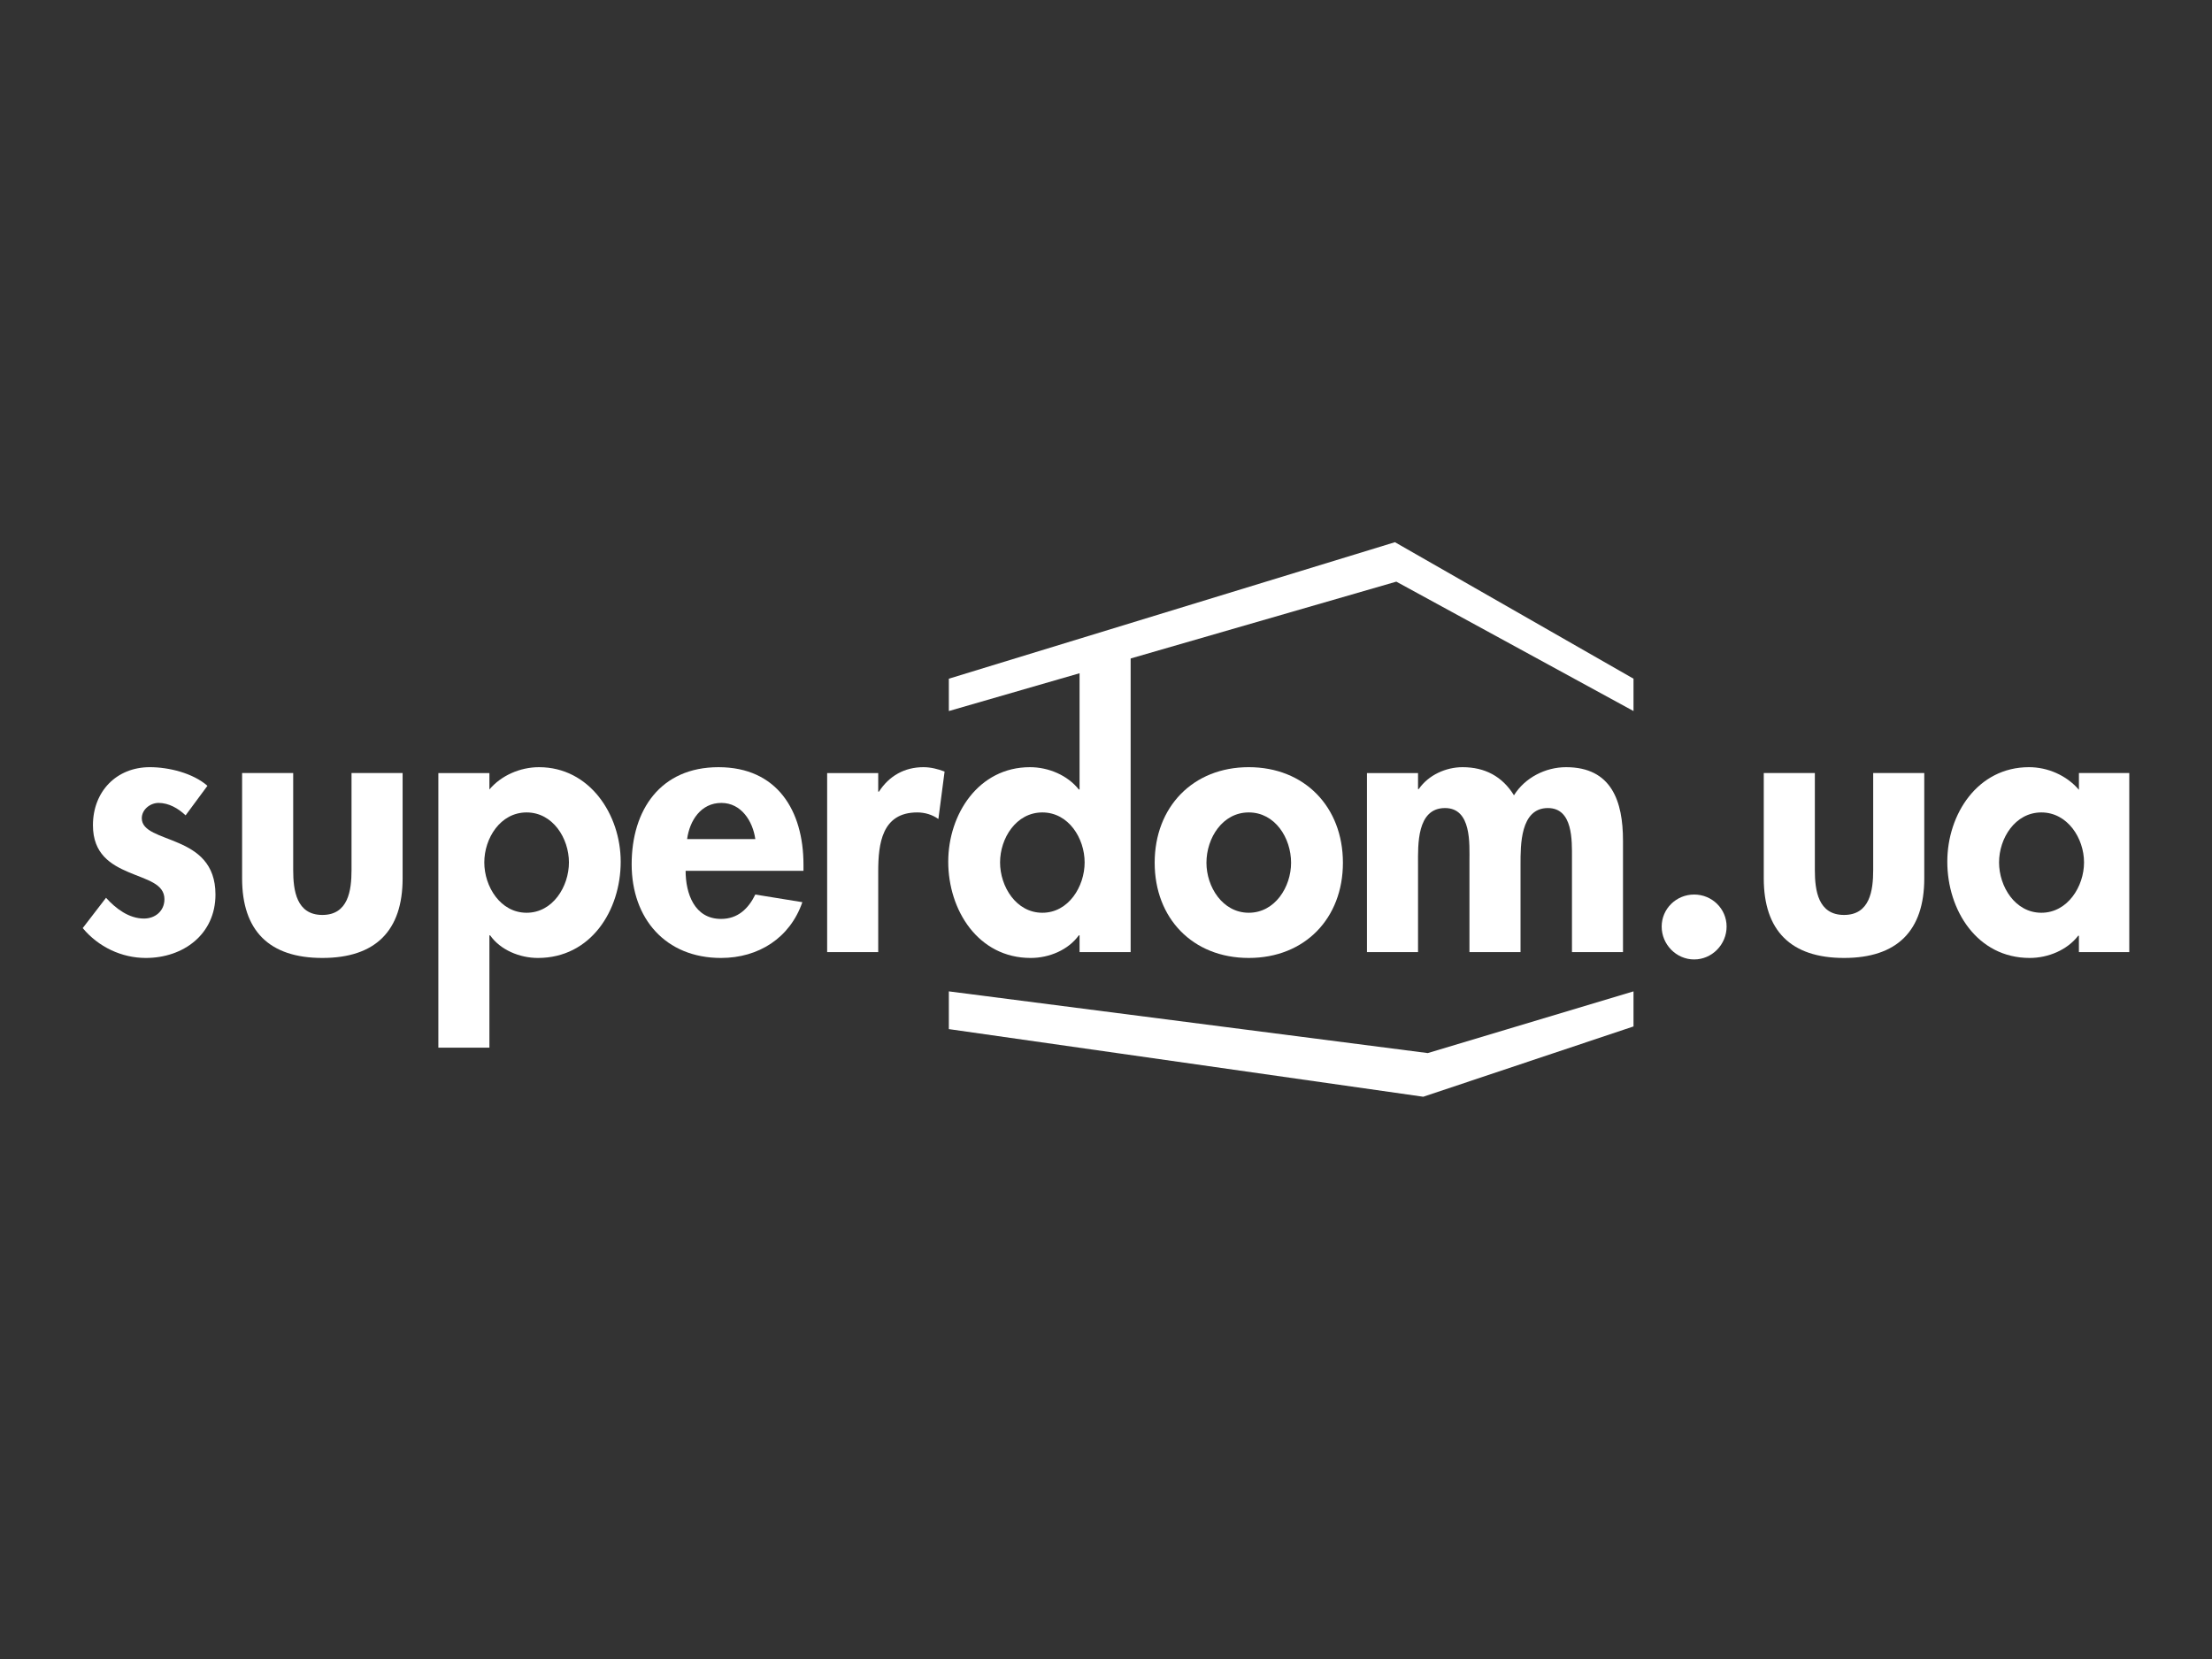 <?xml version="1.0" encoding="UTF-8" standalone="no"?>
<!-- Generator: Adobe Illustrator 15.0.2, SVG Export Plug-In . SVG Version: 6.00 Build 0)  -->

<svg
   xmlns:dc="http://purl.org/dc/elements/1.1/"
   xmlns:cc="http://creativecommons.org/ns#"
   xmlns:rdf="http://www.w3.org/1999/02/22-rdf-syntax-ns#"
   xmlns:svg="http://www.w3.org/2000/svg"
   xmlns="http://www.w3.org/2000/svg"
   xmlns:sodipodi="http://sodipodi.sourceforge.net/DTD/sodipodi-0.dtd"
   xmlns:inkscape="http://www.inkscape.org/namespaces/inkscape"
   version="1.1"
   id="Слой_1"
   x="0px"
   y="0px"
   width="340"
   height="255"
   viewBox="0 0 340 255"
   enable-background="new 0 0 340.214 255.12"
   xml:space="preserve"
   inkscape:version="0.91 r13725"
   sodipodi:docname="superdom.svg"><rect x="0" y="0" width="340" height="255" fill="#333333" stroke="none"/><defs
   id="defs26" /><sodipodi:namedview
   pagecolor="#ffffff"
   bordercolor="#666666"
   borderopacity="1"
   objecttolerance="10"
   gridtolerance="10"
   guidetolerance="10"
   inkscape:pageopacity="0"
   inkscape:pageshadow="2"
   inkscape:window-width="1366"
   inkscape:window-height="745"
   id="namedview24"
   showgrid="false"
   inkscape:zoom="0.92505489"
   inkscape:cx="170.10699"
   inkscape:cy="126.47898"
   inkscape:window-x="-8"
   inkscape:window-y="-8"
   inkscape:window-maximized="1"
   inkscape:current-layer="Слой_1" />

<g
   id="XMLID_518_"
   transform="translate(0.26,-0.12)">
	<g
   id="g6">
		<polygon
   id="XMLID_361_"
   points="214.152,83.46 250.822,104.441 250.822,109.413 214.364,89.523 145.584,109.413 145.584,104.441 "
   style="fill:#ffffff" />
		<polygon
   id="XMLID_360_"
   points="145.584,158.301 218.503,168.697 250.822,157.891 250.822,152.5 219.197,161.986 145.584,152.5 "
   style="fill:#ffffff" />
		<g
   id="XMLID_311_">
			<g
   id="g11">
				<path
   id="XMLID_358_"
   d="m 28.269,125.447 c -1.125,-1.069 -2.581,-1.913 -4.155,-1.913 -1.284,0 -2.579,1.011 -2.579,2.357 0,2.02 2.862,2.583 5.662,3.812 2.862,1.238 5.662,3.144 5.662,7.913 0,6.104 -4.926,9.748 -10.704,9.748 -3.704,0 -7.287,-1.683 -9.699,-4.591 l 3.583,-4.658 c 1.516,1.684 3.536,3.193 5.832,3.193 1.739,0 3.145,-1.177 3.145,-2.968 0,-2.408 -2.747,-2.975 -5.494,-4.154 -2.747,-1.169 -5.495,-2.801 -5.495,-7.226 0,-5.157 3.589,-8.92 8.746,-8.92 2.914,0 6.612,0.903 8.853,2.864 l -3.357,4.543 z"
   inkscape:connector-curvature="0"
   style="fill:#ffffff" />
				<path
   id="XMLID_356_"
   d="m 44.806,118.943 0,14.91 c 0,3.141 0.503,6.9 4.482,6.9 3.979,0 4.484,-3.76 4.484,-6.9 l 0,-14.91 7.853,0 0,16.197 c 0,8.021 -4.147,12.224 -12.336,12.224 -8.188,0 -12.335,-4.202 -12.335,-12.224 l 0,-16.197 7.852,0 z"
   inkscape:connector-curvature="0"
   style="fill:#ffffff" />
				<path
   id="XMLID_353_"
   d="m 74.966,121.467 c 1.794,-2.135 4.708,-3.426 7.624,-3.426 7.789,0 12.556,7.292 12.556,14.526 0,7.514 -4.6,14.798 -12.726,14.798 -2.798,0 -5.777,-1.231 -7.344,-3.478 l -0.11,0 0,17.267 -7.847,0 0,-42.21 7.847,0 0,2.523 z m 12.224,11.21 c 0,-3.699 -2.471,-7.681 -6.506,-7.681 -4.04,0 -6.504,3.981 -6.504,7.681 0,3.7 2.464,7.74 6.504,7.74 4.035,0 6.506,-4.04 6.506,-7.74 z"
   inkscape:connector-curvature="0"
   style="fill:#ffffff" />
				<path
   id="XMLID_350_"
   d="m 105.124,133.969 c 0,3.478 1.349,7.395 5.442,7.395 2.579,0 4.201,-1.564 5.272,-3.747 l 7.231,1.173 c -1.903,5.497 -6.726,8.575 -12.503,8.575 -8.524,0 -13.735,-6.056 -13.735,-14.402 0,-8.354 4.43,-14.921 13.347,-14.921 9.019,0 13.062,6.675 13.062,14.977 l 0,0.951 -18.116,0 z m 10.714,-4.877 c -0.399,-2.801 -2.188,-5.557 -5.218,-5.557 -3.137,0 -4.875,2.694 -5.265,5.557 l 10.483,0 z"
   inkscape:connector-curvature="0"
   style="fill:#ffffff" />
				<path
   id="XMLID_348_"
   d="m 134.73,121.804 0.108,0 c 1.569,-2.417 3.925,-3.763 6.841,-3.763 1.126,0 2.242,0.282 3.251,0.673 l -0.953,7.292 c -0.954,-0.673 -2.078,-1.01 -3.25,-1.01 -5.438,0 -5.998,4.82 -5.998,9.083 l 0,12.386 -7.85,0 0,-27.521 7.85,0 0,2.86 z"
   inkscape:connector-curvature="0"
   style="fill:#ffffff" />
				<path
   id="XMLID_345_"
   d="m 165.676,143.887 -0.114,0 c -1.623,2.246 -4.536,3.478 -7.4,3.478 -8.073,0 -12.671,-7.347 -12.671,-14.798 0,-7.286 4.652,-14.526 12.557,-14.526 2.862,0 5.776,1.24 7.515,3.426 l 0.114,0 0,-22.539 7.851,0 0,47.537 -7.851,0 0,-2.578 z m 0.78,-11.21 c 0,-3.699 -2.464,-7.681 -6.497,-7.681 -4.04,0 -6.502,3.981 -6.502,7.681 0,3.7 2.462,7.74 6.502,7.74 4.033,0 6.497,-4.04 6.497,-7.74 z"
   inkscape:connector-curvature="0"
   style="fill:#ffffff" />
				<path
   id="XMLID_342_"
   d="m 206.156,132.732 c 0,8.524 -5.831,14.632 -14.473,14.632 -8.629,0 -14.461,-6.107 -14.461,-14.632 0,-8.58 5.884,-14.692 14.461,-14.692 8.58,10e-4 14.473,6.113 14.473,14.692 z m -20.976,0 c 0,3.703 2.475,7.685 6.504,7.685 4.042,0 6.504,-3.981 6.504,-7.685 0,-3.811 -2.462,-7.736 -6.504,-7.736 -4.03,0 -6.504,3.926 -6.504,7.736 z"
   inkscape:connector-curvature="0"
   style="fill:#ffffff" />
				<path
   id="XMLID_340_"
   d="m 217.702,121.408 0.109,0 c 1.513,-2.187 4.207,-3.367 6.733,-3.367 3.421,0 6.104,1.406 7.904,4.322 1.674,-2.694 4.819,-4.322 8.011,-4.322 7.009,0 8.746,5.276 8.746,11.27 l 0,17.154 -7.842,0 0,-14.461 c 0,-2.693 0.166,-7.681 -3.703,-7.681 -4.265,0 -4.203,5.779 -4.203,8.639 l 0,13.503 -7.852,0 0,-13.955 c 0,-2.693 0.34,-8.187 -3.757,-8.187 -4.373,0 -4.147,5.716 -4.147,8.639 l 0,13.503 -7.851,0 0,-27.521 7.851,0 0,2.464 z"
   inkscape:connector-curvature="0"
   style="fill:#ffffff" />
				<path
   id="XMLID_337_"
   d="m 265.131,142.544 c 0,2.749 -2.242,5.05 -4.989,5.05 -2.747,0 -4.99,-2.301 -4.99,-5.05 0,-2.745 2.243,-4.928 4.99,-4.928 2.747,0 4.989,2.183 4.989,4.928 z"
   inkscape:connector-curvature="0"
   style="fill:#ffffff" />
				<path
   id="XMLID_326_"
   d="m 278.696,118.943 0,14.91 c 0,3.141 0.505,6.9 4.483,6.9 3.979,0 4.484,-3.76 4.484,-6.9 l 0,-14.91 7.851,0 0,16.197 c 0,8.021 -4.147,12.224 -12.335,12.224 -8.178,0 -12.335,-4.202 -12.335,-12.224 l 0,-16.197 7.852,0 z"
   inkscape:connector-curvature="0"
   style="fill:#ffffff" />
				<path
   id="XMLID_312_"
   d="m 327.023,146.465 -7.739,0 0,-2.519 -0.108,0 c -1.683,2.187 -4.598,3.418 -7.46,3.418 -8.075,0 -12.662,-7.347 -12.662,-14.798 0,-7.286 4.65,-14.526 12.555,-14.526 2.853,0 5.77,1.24 7.676,3.481 l 0,-2.579 7.739,0 0,27.523 z m -6.952,-13.788 c 0,-3.699 -2.524,-7.681 -6.558,-7.681 -4.04,0 -6.504,3.981 -6.504,7.681 0,3.7 2.464,7.74 6.504,7.74 4.034,0 6.558,-4.04 6.558,-7.74 z"
   inkscape:connector-curvature="0"
   style="fill:#ffffff" />
			</g>
		</g>
	</g>
</g>
</svg>